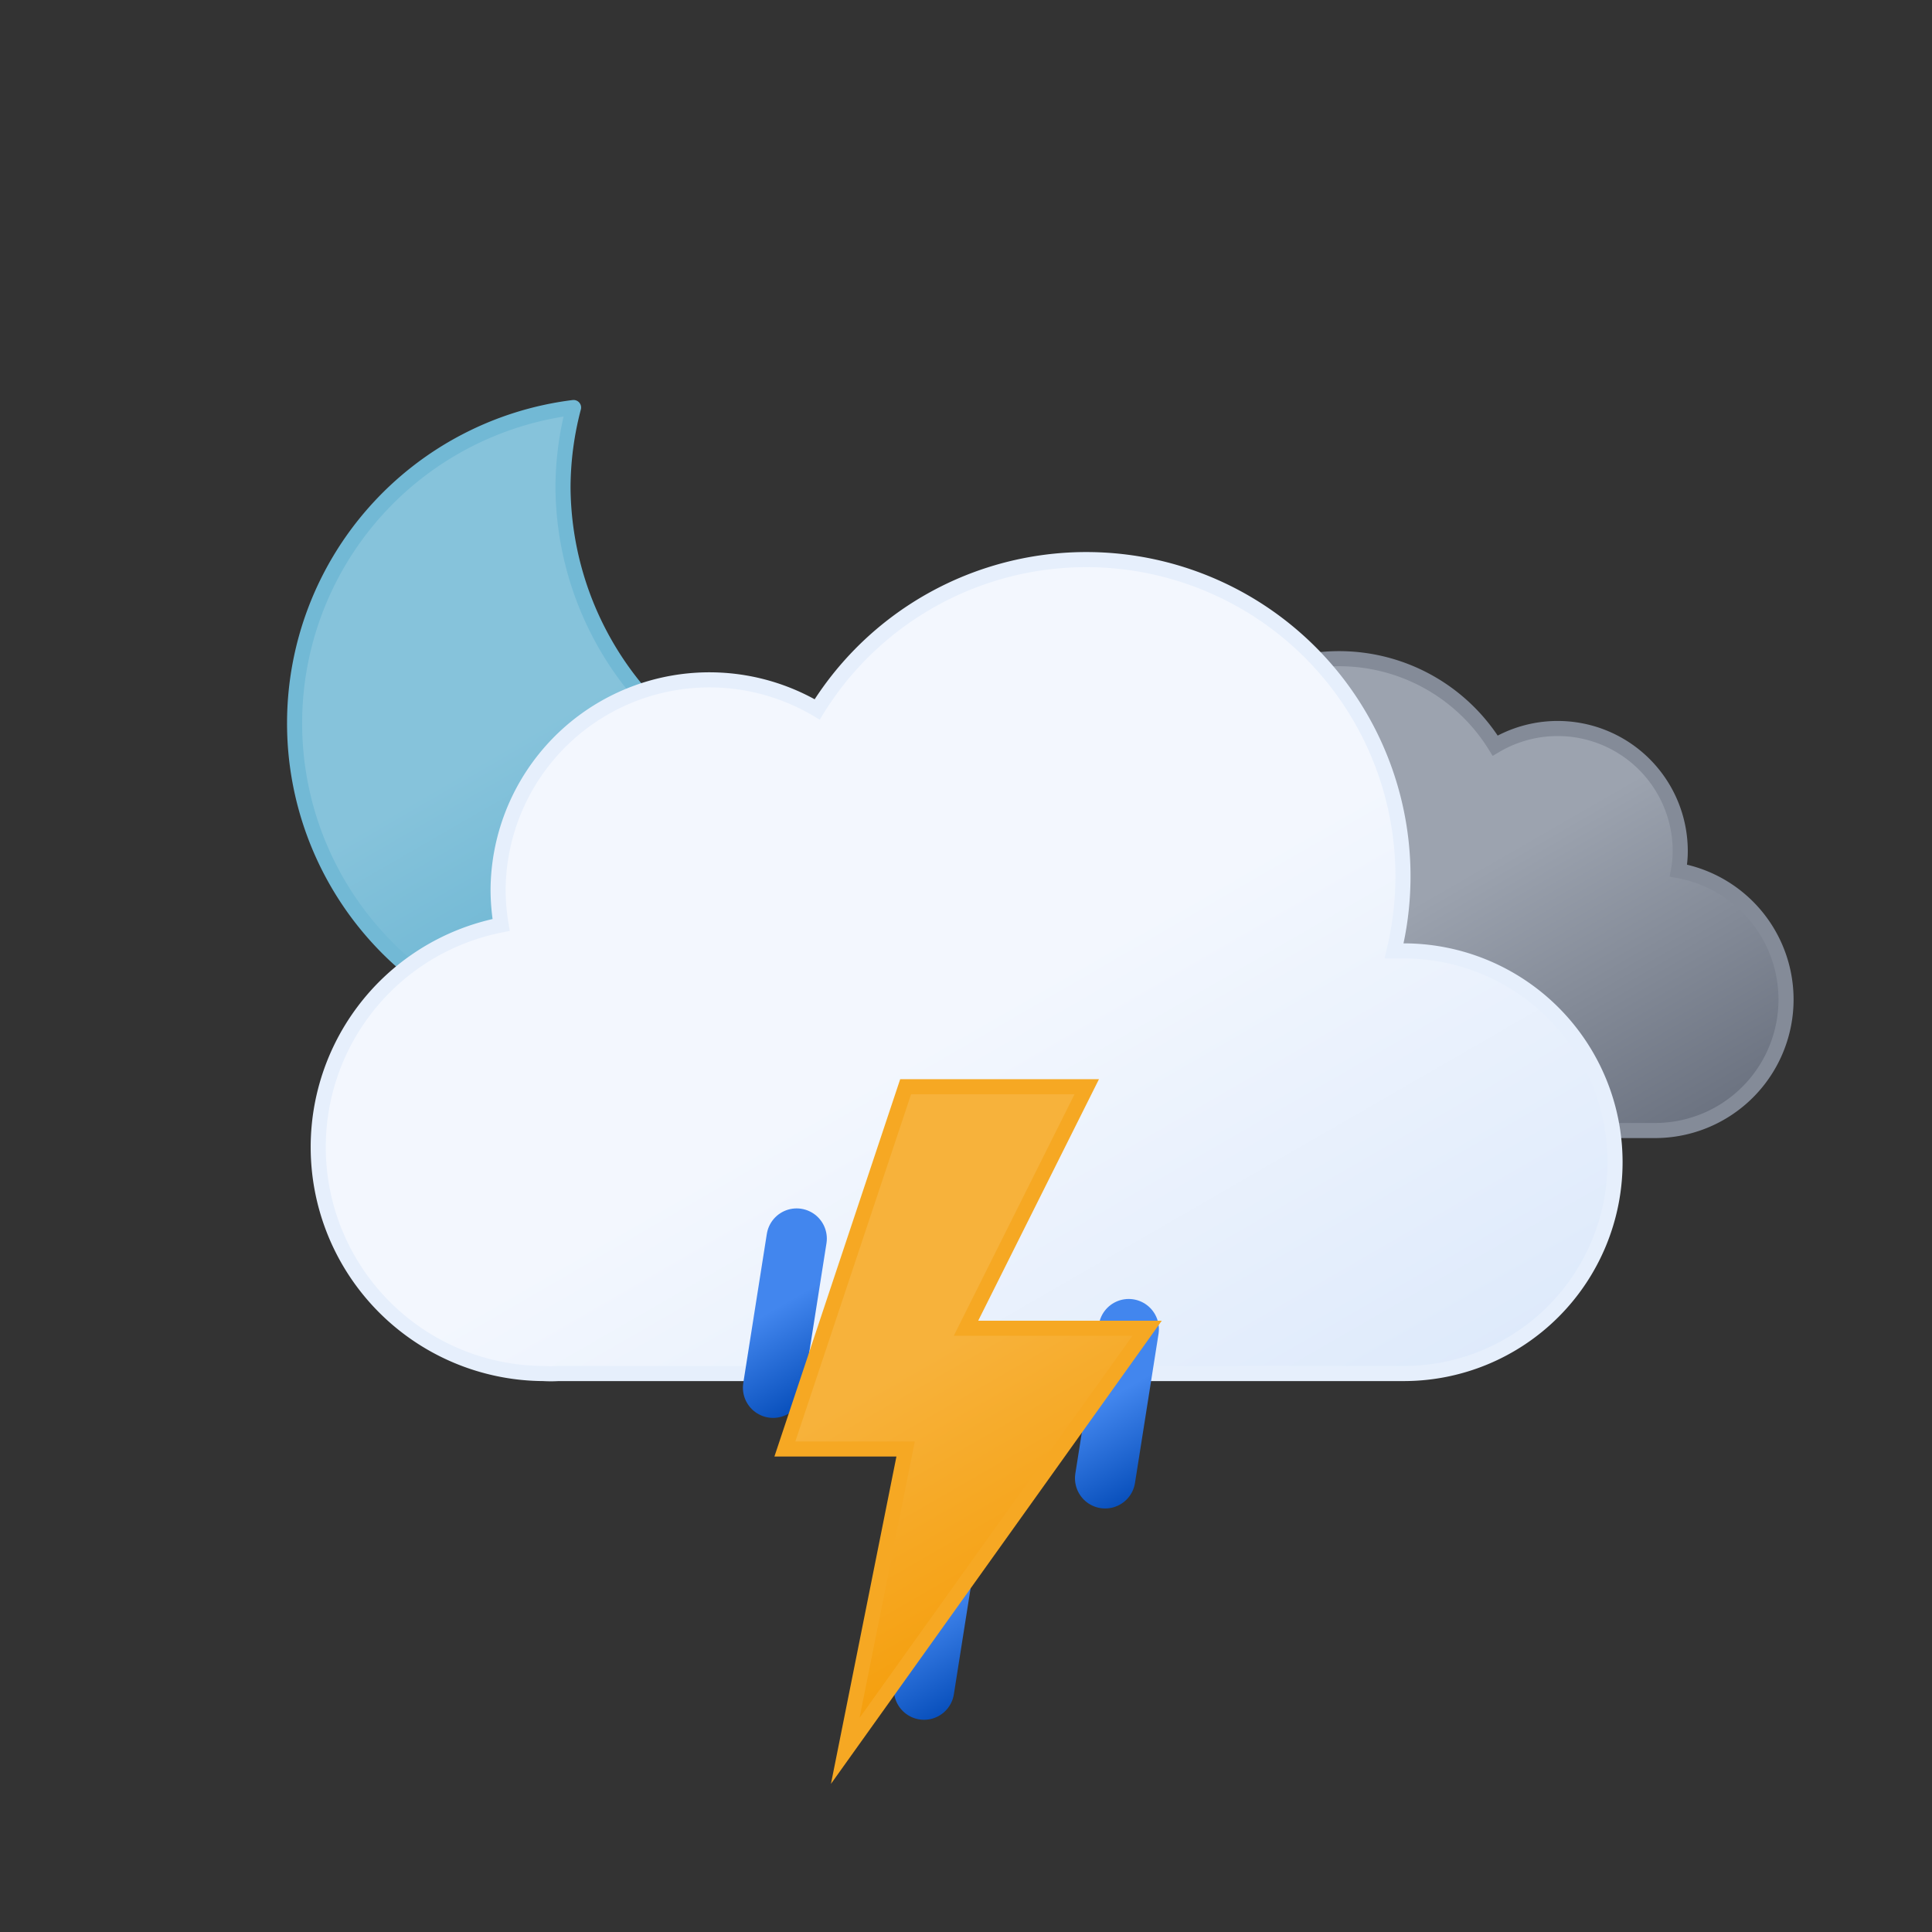 <svg xmlns="http://www.w3.org/2000/svg" xmlns:xlink="http://www.w3.org/1999/xlink" viewBox="0 0 64 64"><rect x="0" y="0" width="64" height="64" fill="#333333" stroke="none"/><defs><linearGradient id="a" x1="13.58" y1="15.57" x2="24.15" y2="33.87" gradientUnits="userSpaceOnUse"><stop offset="0" stop-color="#86c3db"/><stop offset="0.45" stop-color="#86c3db"/><stop offset="1" stop-color="#5eafcf"/></linearGradient><linearGradient id="b" x1="40.76" y1="23" x2="50.83" y2="40.46" gradientUnits="userSpaceOnUse"><stop offset="0" stop-color="#9ca3af"/><stop offset="0.45" stop-color="#9ca3af"/><stop offset="1" stop-color="#6b7280"/></linearGradient><linearGradient id="c" x1="22.56" y1="21.96" x2="39.2" y2="50.8" gradientUnits="userSpaceOnUse"><stop offset="0" stop-color="#f3f7fe"/><stop offset="0.45" stop-color="#f3f7fe"/><stop offset="1" stop-color="#deeafb"/></linearGradient><linearGradient id="d" x1="24.53" y1="40.95" x2="27.47" y2="46.05" gradientUnits="userSpaceOnUse"><stop offset="0" stop-color="#4286ee"/><stop offset="0.45" stop-color="#4286ee"/><stop offset="1" stop-color="#0950bc"/></linearGradient><linearGradient id="e" x1="29.53" y1="50.95" x2="32.47" y2="56.05" xlink:href="#d"/><linearGradient id="f" x1="35.53" y1="43.95" x2="38.47" y2="49.05" xlink:href="#d"/><linearGradient id="g" x1="26.74" y1="37.88" x2="35.76" y2="53.52" gradientUnits="userSpaceOnUse"><stop offset="0" stop-color="#f7b23b"/><stop offset="0.45" stop-color="#f7b23b"/><stop offset="1" stop-color="#f59e0b"/></linearGradient></defs><path d="M29.33,26.68A10.61,10.61,0,0,1,18.65,16.14,10.5,10.5,0,0,1,19,13.5,10.54,10.54,0,1,0,30.5,26.61,11.48,11.48,0,0,1,29.33,26.68Z" stroke="#72b9d5" stroke-linecap="round" stroke-linejoin="round" stroke-width="0.5" fill="url(#a)"/><path d="M34.23,33.45a4.05,4.05,0,0,0,4.05,4H54.79a4.34,4.34,0,0,0,.81-8.61,3.52,3.52,0,0,0,.06-.66,4.06,4.06,0,0,0-6.13-3.48,6.08,6.08,0,0,0-11.25,3.19,6.34,6.34,0,0,0,.18,1.46h-.18A4.05,4.05,0,0,0,34.23,33.45Z" stroke="#848b98" stroke-miterlimit="10" stroke-width="0.5" fill="url(#b)"/><path d="M46.5,31.5l-.32,0a10.49,10.49,0,0,0-19.11-8,7,7,0,0,0-10.57,6,7.21,7.21,0,0,0,.1,1.14A7.5,7.5,0,0,0,18,45.5a4.19,4.19,0,0,0,.5,0v0h28a7,7,0,0,0,0-14Z" stroke="#e6effc" stroke-miterlimit="10" stroke-width="0.5" fill="url(#c)"/><line x1="26.39" y1="41.03" x2="25.61" y2="45.97" fill="none" stroke-linecap="round" stroke-miterlimit="10" stroke-width="2" stroke="url(#d)"/><line x1="31.39" y1="51.03" x2="30.61" y2="55.97" fill="none" stroke-linecap="round" stroke-miterlimit="10" stroke-width="2" stroke="url(#e)"/><line x1="37.39" y1="44.03" x2="36.61" y2="48.97" fill="none" stroke-linecap="round" stroke-miterlimit="10" stroke-width="2" stroke="url(#f)"/><polygon points="30 36 26 48 30 48 28 58 38 44 32 44 36 36 30 36" stroke="#f6a823" stroke-miterlimit="10" stroke-width="0.5" fill="url(#g)"/></svg>